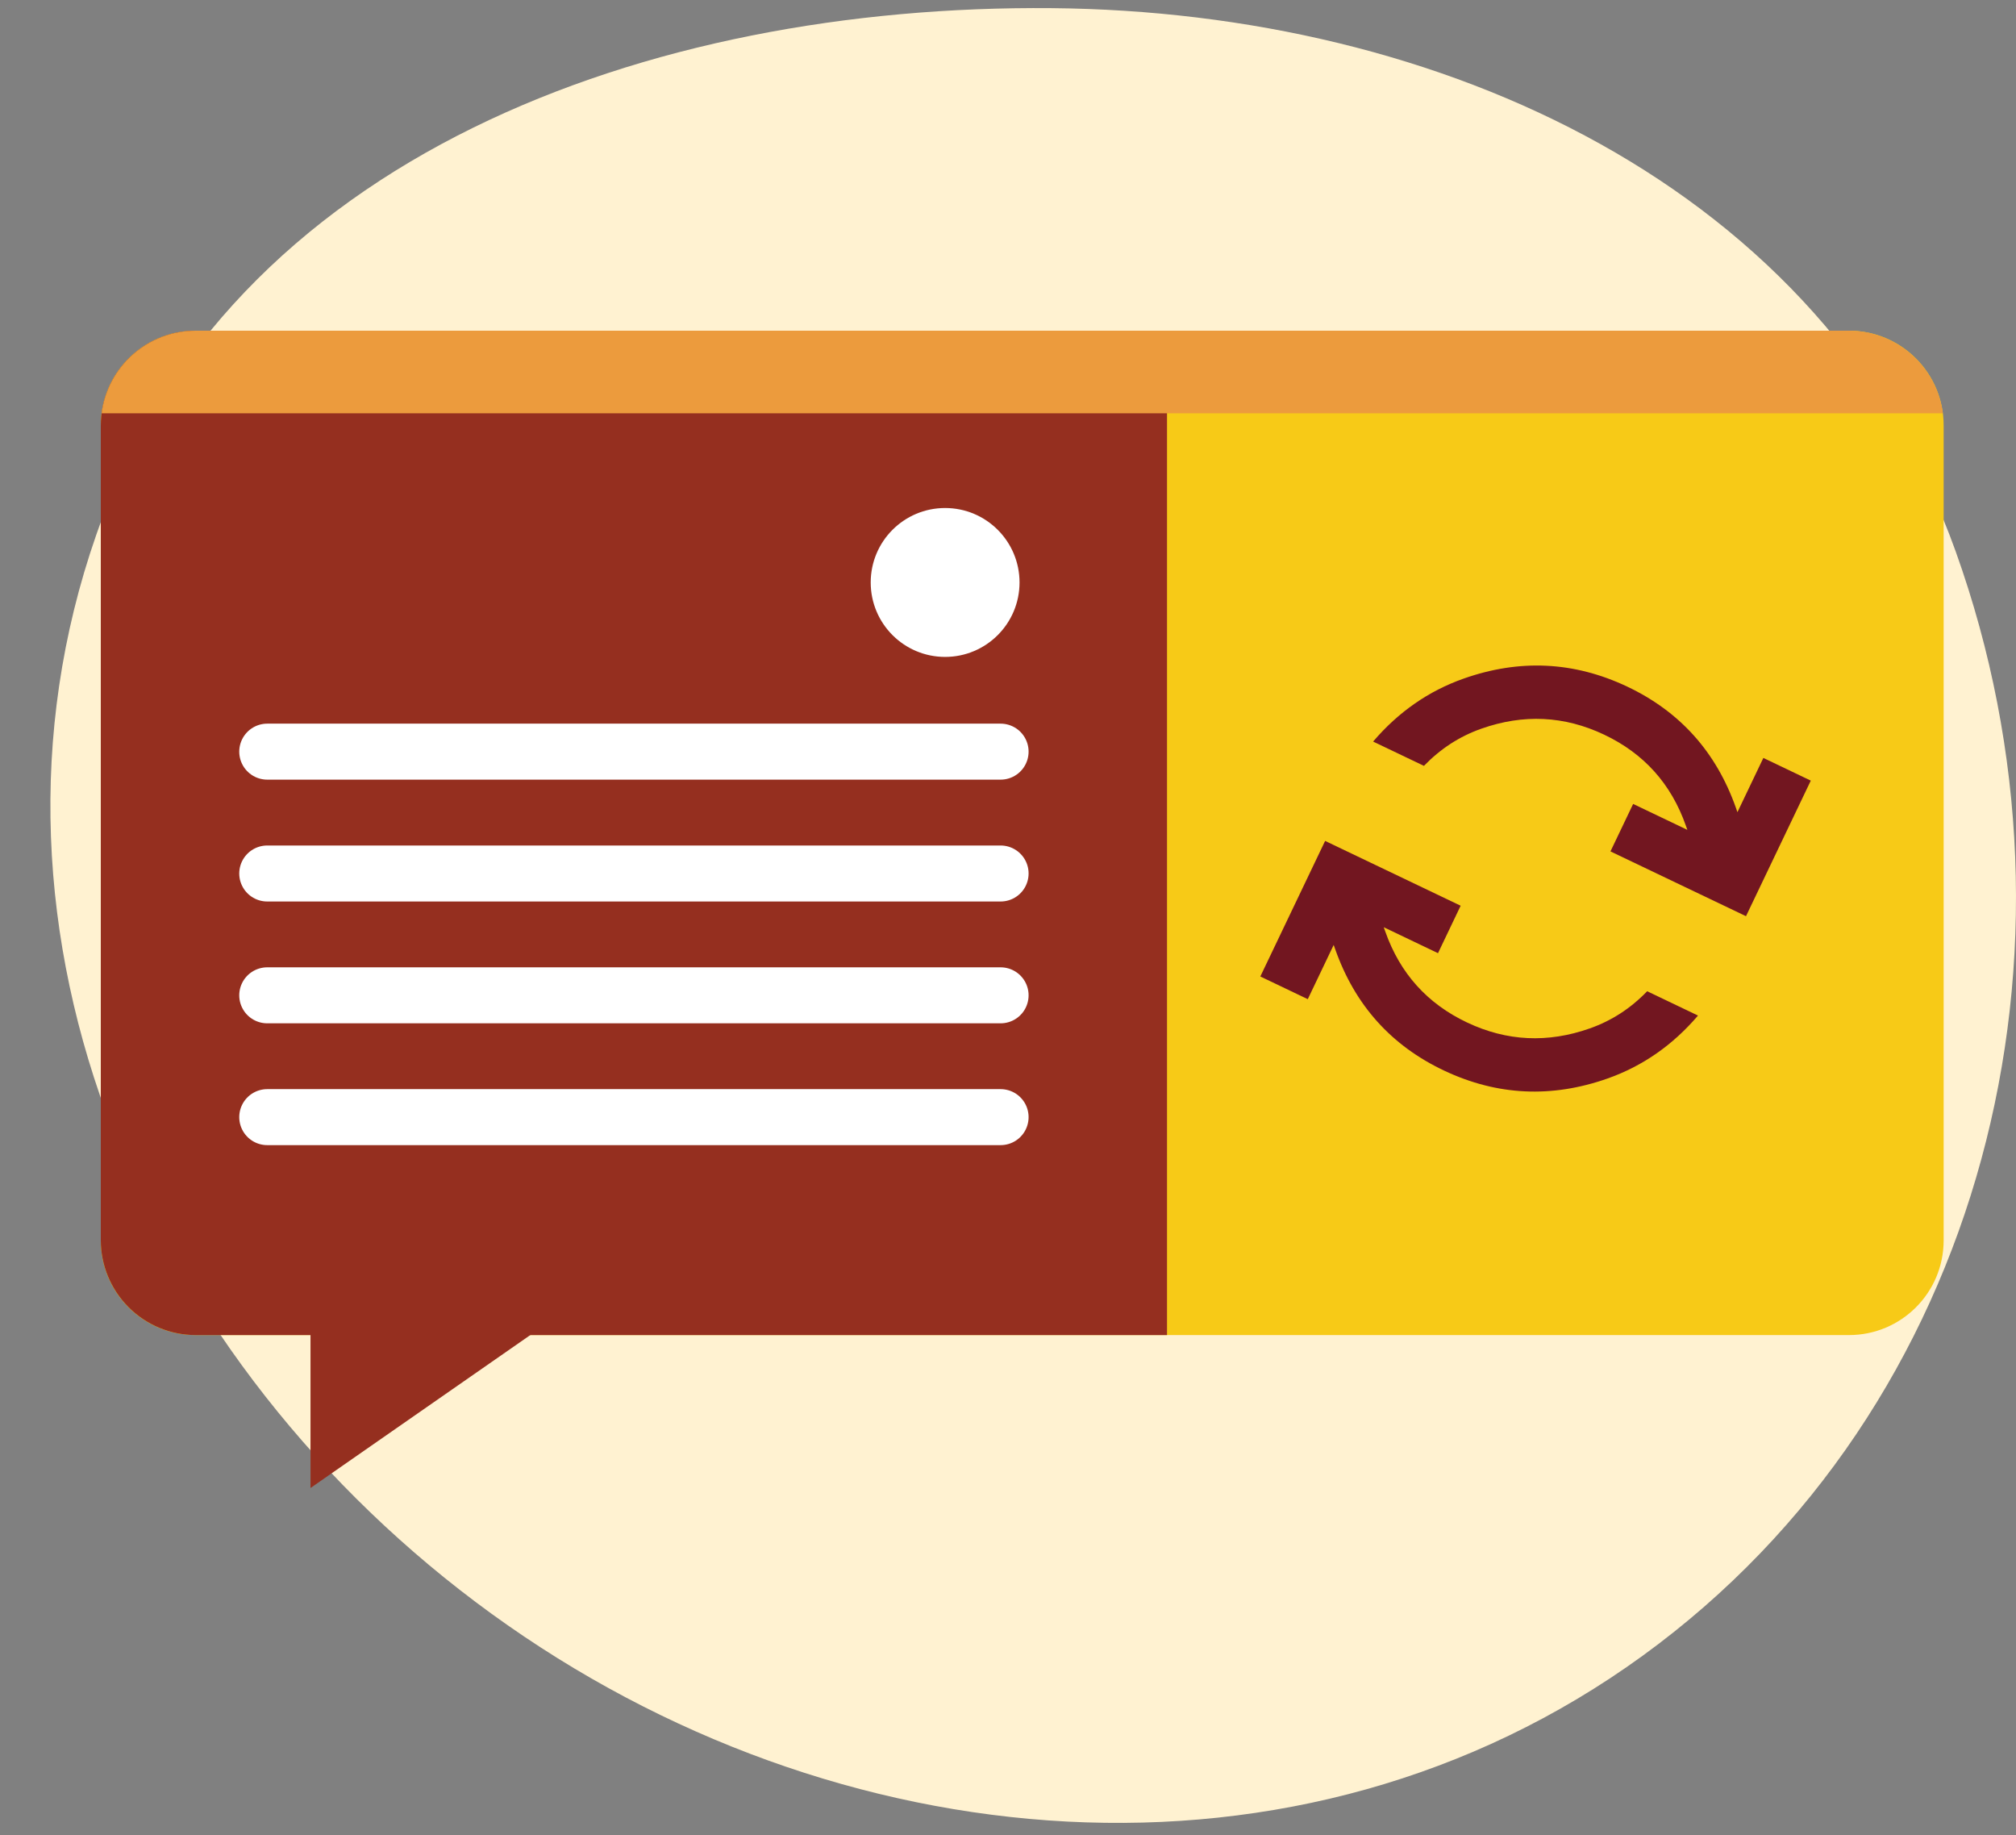 <svg width="100" height="91" viewBox="0 0 100 91" fill="none" xmlns="http://www.w3.org/2000/svg">
<rect x="0" y="0" width="100" height="91" fill="#808080" stroke="none"/>
<g clip-path="url(#clip0_881_9640)">
<path fill-rule="evenodd" clip-rule="evenodd" d="M52.172 0.404C71.458 0.577 90.508 9.223 97.006 27.34C104.09 47.091 98.482 69.775 81.477 82.113C64.449 94.467 41.416 92.377 24.384 80.03C7.356 67.686 -2.142 46.342 4.779 26.511C11.339 7.714 32.222 0.224 52.172 0.404Z" fill="#FFF2D1"/>
<g clip-path="url(#clip1_881_9640)">
<path d="M91.717 16.4H9.694C7.102 16.4 5 18.502 5 21.095V61.513C5 64.106 7.102 66.208 9.694 66.208H91.717C94.31 66.208 96.411 64.106 96.411 61.513V21.095C96.411 18.502 94.31 16.4 91.717 16.4Z" fill="#F7CA17"/>
<path d="M57.887 16.4H9.698C8.453 16.403 7.26 16.899 6.379 17.78C5.499 18.66 5.003 19.854 5 21.099L5 61.509C5.003 62.754 5.499 63.948 6.379 64.828C7.26 65.709 8.453 66.205 9.698 66.208H57.887V16.4Z" fill="#952F1F"/>
<path d="M96.372 20.495C96.223 19.364 95.669 18.326 94.812 17.573C93.955 16.82 92.855 16.403 91.714 16.4H9.699C8.558 16.403 7.457 16.82 6.601 17.573C5.744 18.326 5.19 19.364 5.041 20.495H96.372Z" fill="#EC9B3D"/>
<path d="M15.402 64.932V73.792L28.138 64.932H15.402Z" fill="#952F1F"/>
<path d="M13.256 37.275H49.633" stroke="white" stroke-width="2.777" stroke-miterlimit="10" stroke-linecap="round"/>
<path d="M13.256 43.318H49.633" stroke="white" stroke-width="2.777" stroke-miterlimit="10" stroke-linecap="round"/>
<path d="M13.256 49.359H49.633" stroke="white" stroke-width="2.777" stroke-miterlimit="10" stroke-linecap="round"/>
<path d="M13.256 55.4H49.633" stroke="white" stroke-width="2.777" stroke-miterlimit="10" stroke-linecap="round"/>
<path d="M46.881 32.577C48.919 32.577 50.572 30.924 50.572 28.885C50.572 26.846 48.919 25.193 46.881 25.193C44.842 25.193 43.19 26.846 43.19 28.885C43.19 30.924 44.842 32.577 46.881 32.577Z" fill="white"/>
</g>
<g clip-path="url(#clip2_881_9640)">
<path d="M79.74 53.484C76.966 54.463 74.266 54.334 71.64 53.096C69.014 51.858 67.212 49.852 66.232 47.078L66.155 46.861L64.87 49.55L62.516 48.425L65.73 41.702L72.453 44.916L71.329 47.269L68.639 45.983L68.716 46.201C69.447 48.271 70.798 49.773 72.77 50.706C74.741 51.64 76.772 51.738 78.863 50.999C79.401 50.809 79.907 50.561 80.381 50.254C80.854 49.947 81.296 49.581 81.705 49.157L84.226 50.363C83.6 51.096 82.913 51.723 82.166 52.243C81.418 52.763 80.61 53.177 79.74 53.484ZM86.607 45.435L79.884 42.222L81.009 39.868L83.698 41.154L83.621 40.937C82.89 38.866 81.539 37.364 79.568 36.431C77.597 35.497 75.566 35.399 73.475 36.138C72.936 36.328 72.43 36.577 71.957 36.883C71.483 37.191 71.042 37.556 70.632 37.98L68.111 36.775C68.737 36.041 69.424 35.415 70.172 34.895C70.919 34.374 71.728 33.961 72.597 33.654C75.371 32.674 78.071 32.803 80.697 34.041C83.323 35.279 85.126 37.285 86.106 40.059L86.182 40.277L87.468 37.587L89.821 38.712L86.607 45.435Z" fill="#721620"/>
</g>
</g>
<defs>
<clipPath id="clip0_881_9640">
<rect width="100" height="90" fill="white" transform="translate(0 0.4)"/>
</clipPath>
<clipPath id="clip1_881_9640">
<rect width="91.411" height="57.392" fill="white" transform="translate(5 16.4)"/>
</clipPath>
<clipPath id="clip2_881_9640">
<rect width="31.615" height="31.615" fill="white" transform="translate(56 33.928) rotate(-19.451)"/>
</clipPath>
</defs>
</svg>
